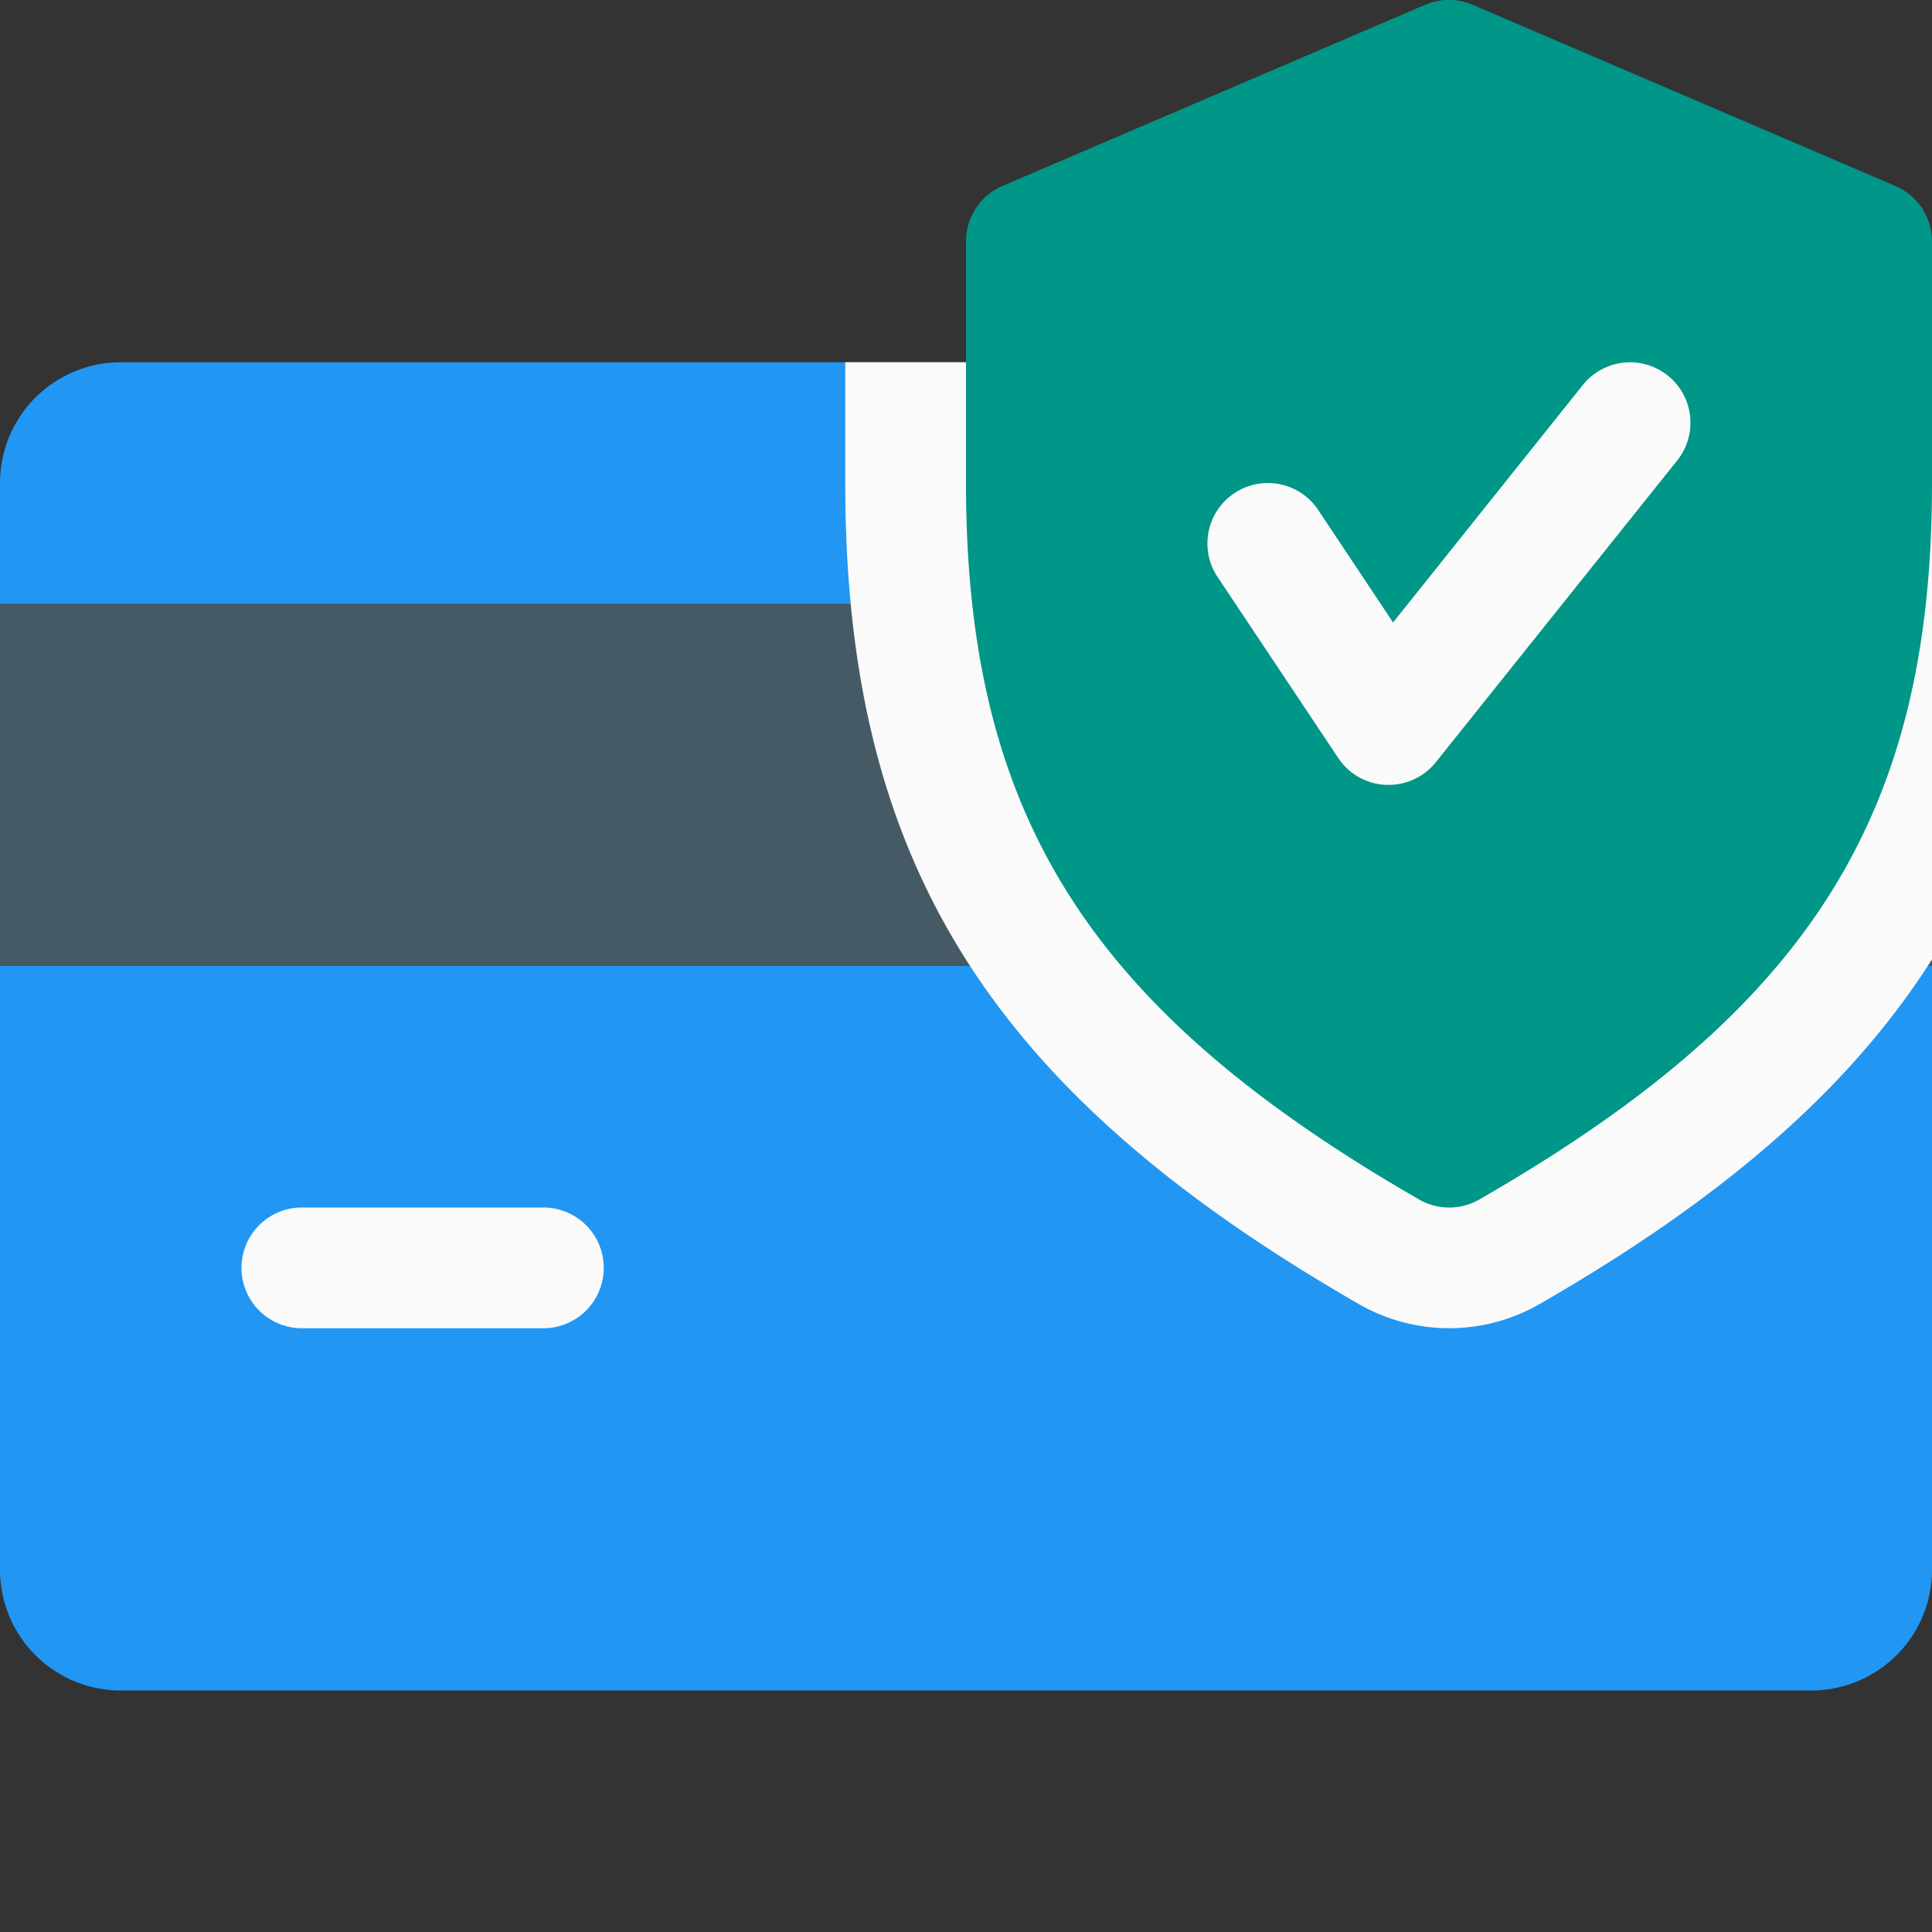<svg id="Layer_1" data-name="Layer 1" xmlns="http://www.w3.org/2000/svg" viewBox="0 0 96 96"><rect x="0" y="0" width="96" height="96" fill="#333333" stroke="none"/><defs><style>.cls-3{fill:#fafafa}</style></defs><path d="M90 18H6a6 6 0 0 0-6 6v54a6 6 0 0 0 6 6h84a6 6 0 0 0 6-6V24a6 6 0 0 0-6-6z" fill="#2196f3"/><path fill="#455a64" d="M0 30h96v18H0z"/><path class="cls-3" d="M27 66H15a3 3 0 0 1 0-6h12a3 3 0 0 1 0 6zm69-18.33V24a6 6 0 0 0-6-6H42v6c0 18.79 7.15 30.23 25.54 40.81a9 9 0 0 0 8.94 0c9.1-5.23 15.43-10.69 19.52-17.14z"/><path d="M94.18 9.24l-21-9a3 3 0 0 0-2.37 0l-21 9A3 3 0 0 0 48 12v12c0 16.5 6.1 26.15 22.51 35.6a3 3 0 0 0 3 0C89.9 50.18 96 40.53 96 24V12a3 3 0 0 0-1.82-2.76z" fill="#009688"/><path class="cls-3" d="M69 39h-.13a3 3 0 0 1-2.37-1.33l-6-9a3 3 0 0 1 5-3.33l3.72 5.59 9.43-11.8a3 3 0 1 1 4.69 3.75l-12 15A3 3 0 0 1 69 39z"/></svg>